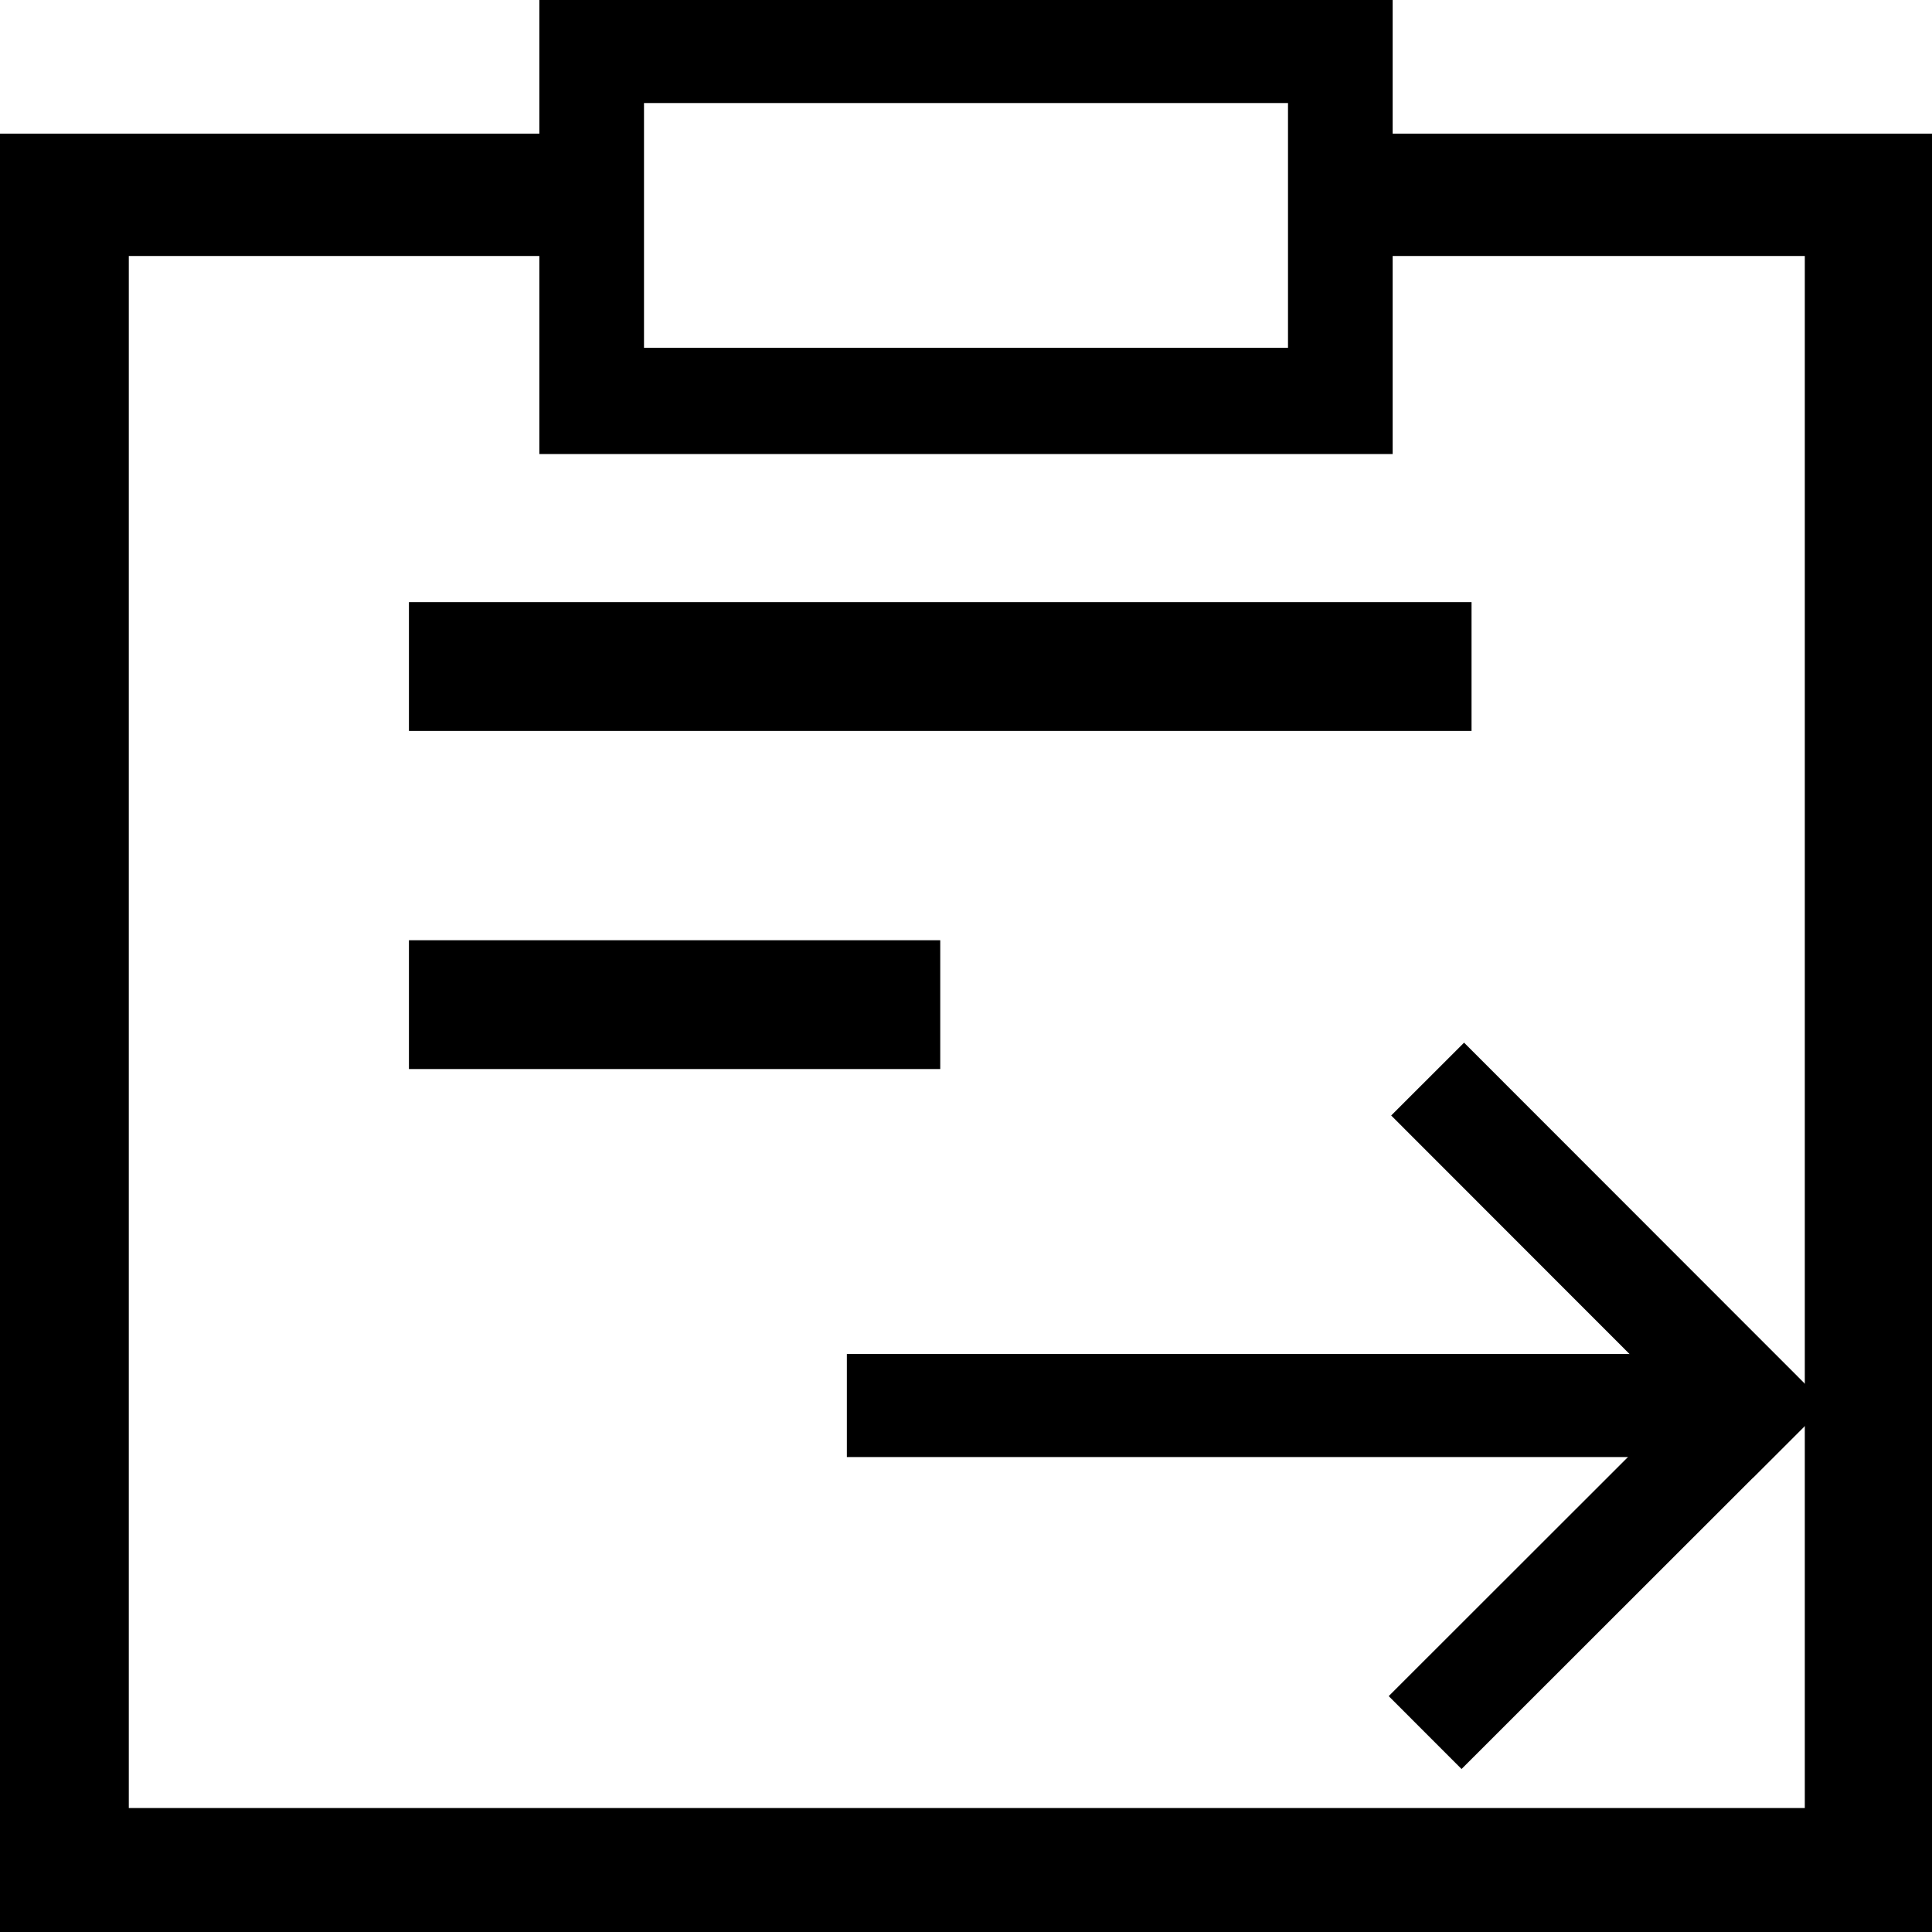 <svg id="图层_1" data-name="图层 1" xmlns="http://www.w3.org/2000/svg" viewBox="0 0 12 12"><defs><style>.cls-1,.cls-2{fill:#606266;}.cls-2{fill-rule:evenodd;}</style></defs><title>线性-画板 247</title><path d="M8.64,0H3.35V2.82H8.65V0ZM8,2.16h-4V.64H8Z"/><rect x="2.54" y="3.74" width="6.6" height="0.8"/><rect x="2.54" y="5.84" width="3.3" height="0.8"/><rect x="9.67" y="6.24" width="0.64" height="3.18" transform="translate(-2.61 9.35) rotate(-44.98)"/><rect x="8.39" y="9.31" width="3.18" height="0.64" transform="translate(-3.89 9.88) rotate(-44.98)"/><rect x="5.26" y="8.41" width="5.75" height="0.64"/><polygon points="8.12 0.83 8.12 1.59 11.21 1.59 11.21 11.23 0.8 11.23 0.8 1.59 3.69 1.59 3.69 0.83 0 0.83 0 12 12 12 12 0.83 8.12 0.83"/></svg>